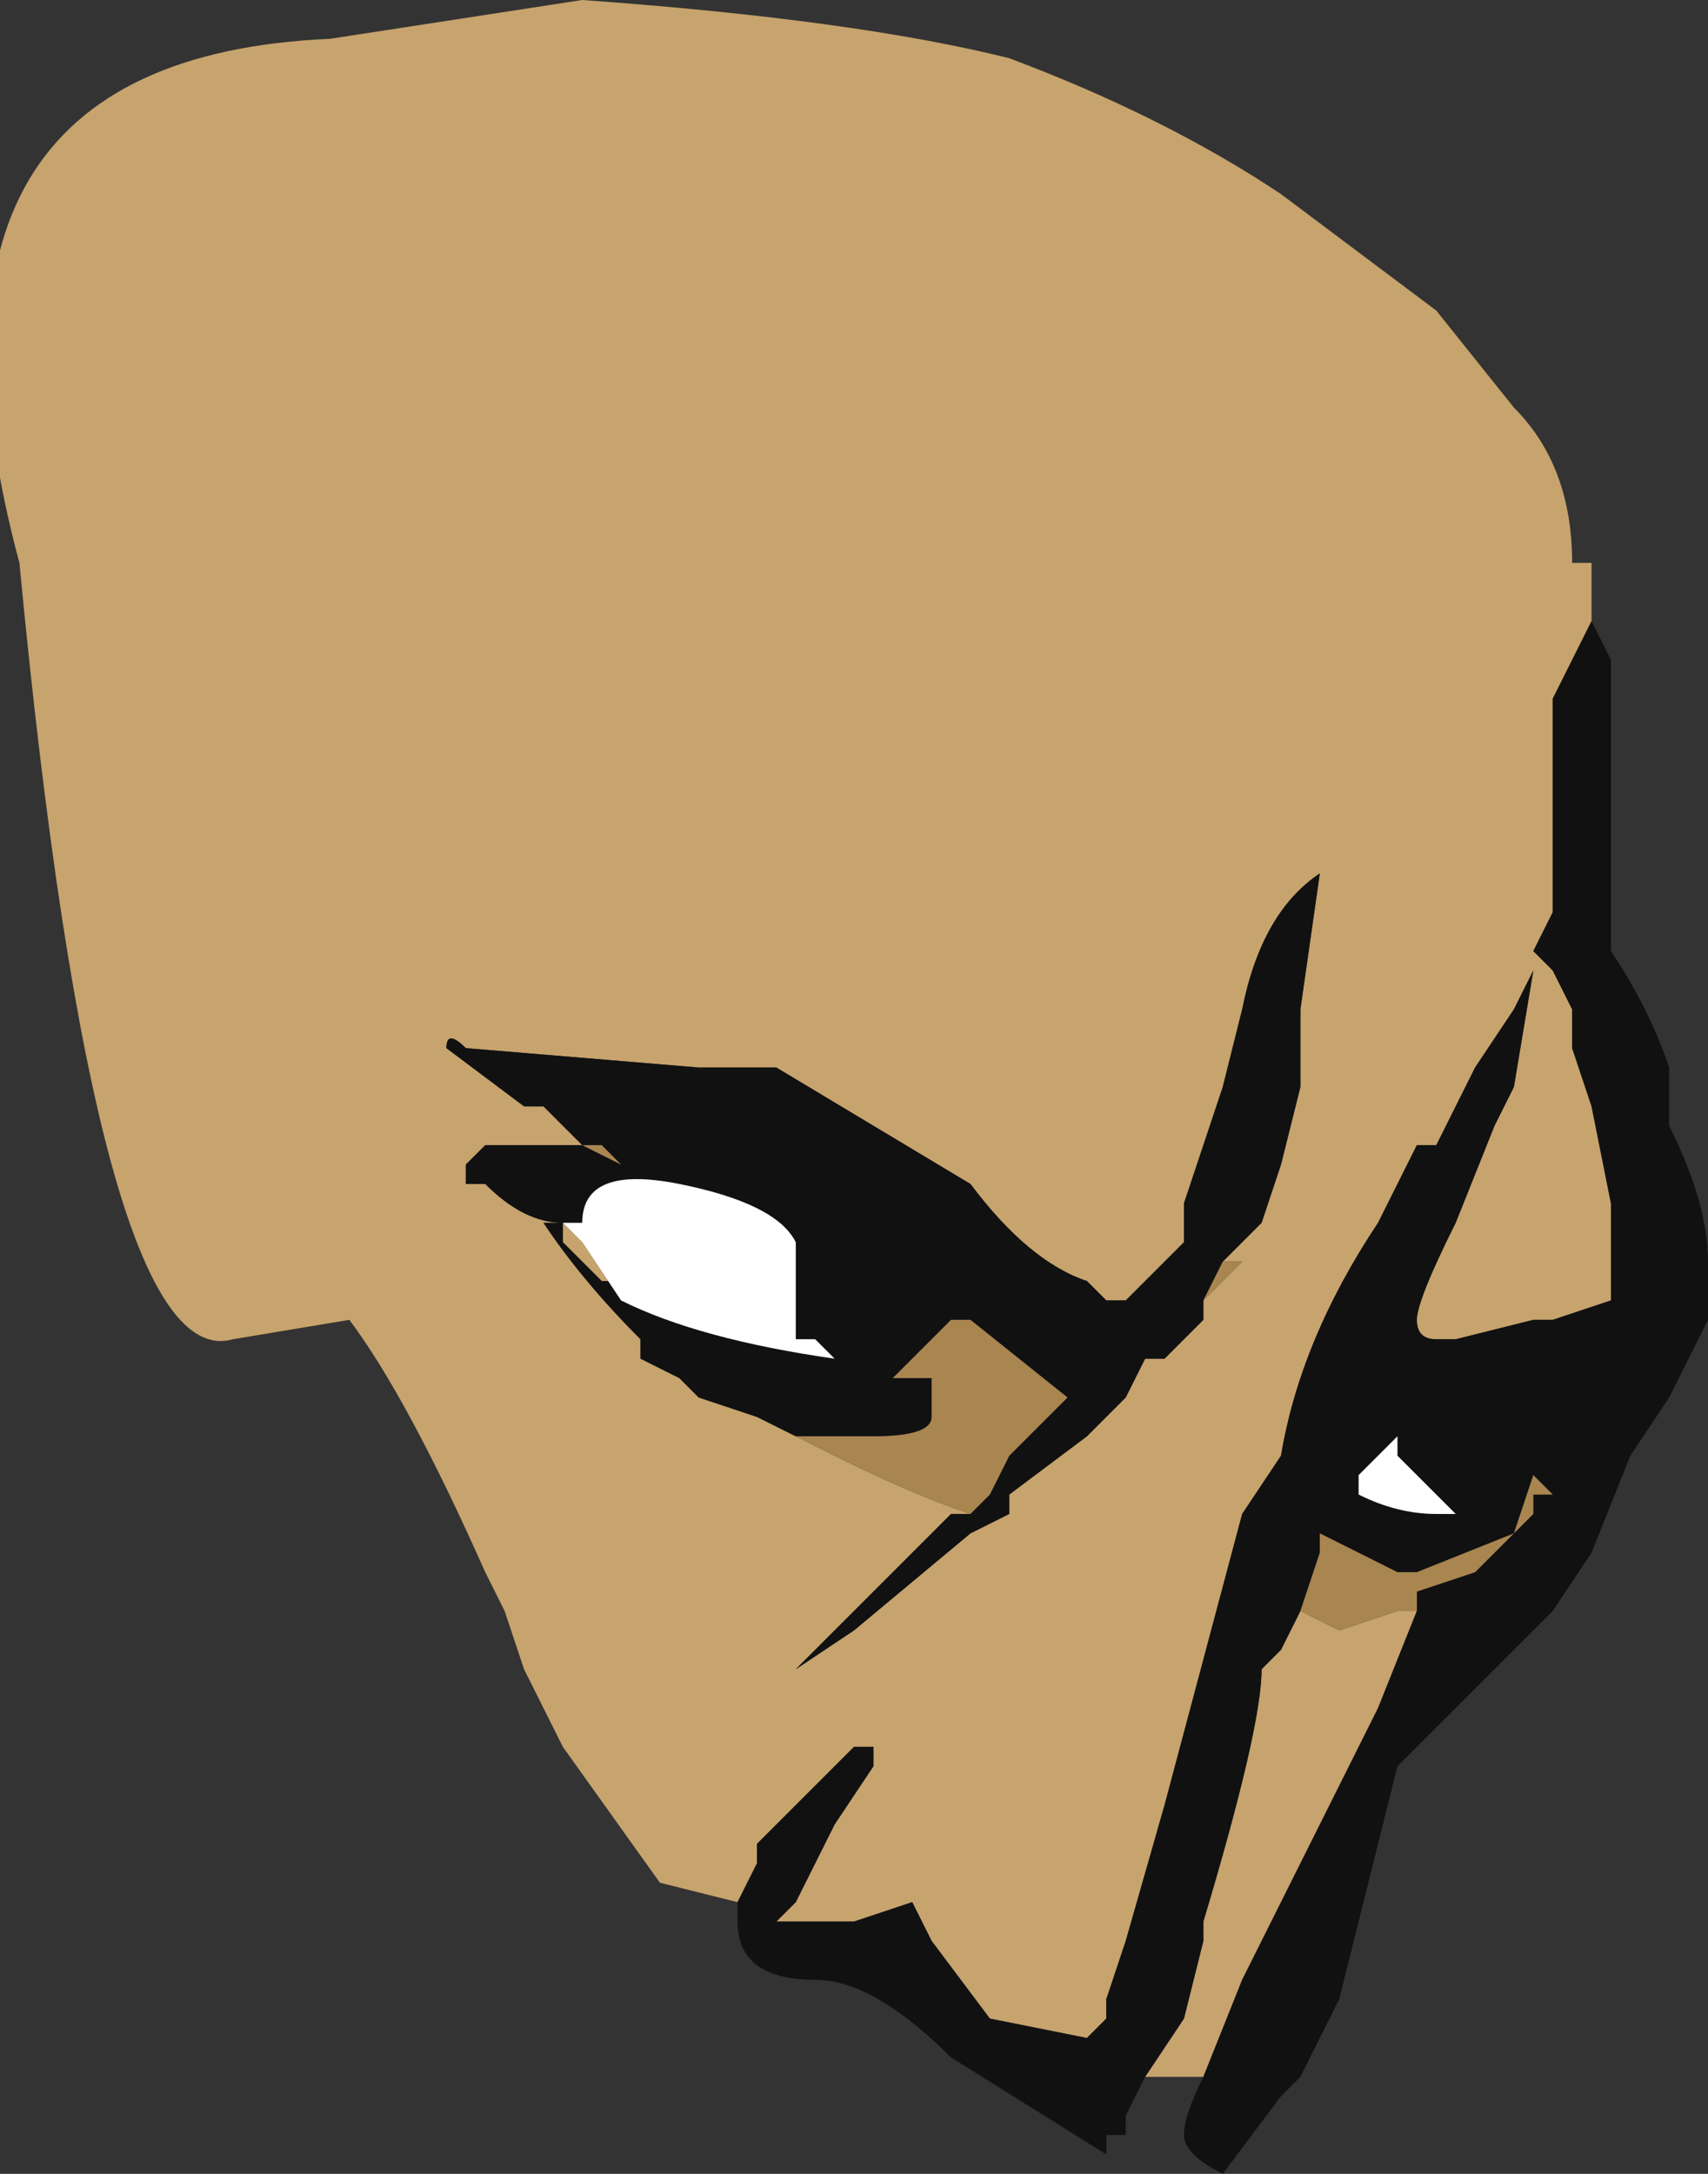 <?xml version="1.0" encoding="UTF-8" standalone="no"?>
<svg xmlns:ffdec="https://www.free-decompiler.com/flash" xmlns:xlink="http://www.w3.org/1999/xlink" ffdec:objectType="shape" height="5.6px" width="4.4px" xmlns="http://www.w3.org/2000/svg">
  <rect width="100%" height="100%" fill="#333333" stroke="none"/>
  <g transform="matrix(1.0, 0.0, 0.0, 1.0, 1.15, 2.2)">
    <path d="M0.75 2.7 L0.55 2.65 0.3 2.3 0.2 2.1 0.15 1.95 0.1 1.85 Q-0.1 1.4 -0.25 1.2 L-0.55 1.25 Q-0.9 1.35 -1.1 -0.75 -1.45 -2.05 -0.3 -2.1 L0.35 -2.2 Q1.05 -2.15 1.45 -2.05 1.85 -1.9 2.15 -1.7 L2.55 -1.4 2.75 -1.15 Q2.9 -1.0 2.9 -0.75 L2.95 -0.75 2.95 -0.6 2.85 -0.4 2.85 0.15 2.8 0.25 2.85 0.3 2.9 0.4 2.9 0.5 2.95 0.65 3.0 0.9 3.0 1.1 3.0 1.15 2.85 1.2 2.8 1.2 2.6 1.25 2.55 1.25 Q2.5 1.25 2.5 1.2 2.5 1.15 2.6 0.95 L2.7 0.7 2.75 0.6 2.8 0.3 2.75 0.4 2.65 0.55 2.55 0.75 2.5 0.75 2.4 0.95 Q2.2 1.25 2.15 1.55 L2.05 1.7 1.85 2.45 1.75 2.8 1.7 2.95 1.7 3.0 1.65 3.05 1.4 3.0 1.25 2.8 1.2 2.7 1.05 2.75 0.85 2.75 0.9 2.7 1.0 2.5 1.1 2.35 1.1 2.3 1.05 2.3 0.8 2.55 0.8 2.6 0.75 2.7 M1.95 3.15 L1.8 3.15 1.9 3.0 1.95 2.8 1.95 2.75 Q2.1 2.25 2.1 2.1 L2.15 2.05 2.2 1.95 2.3 2.0 2.45 1.95 2.5 1.95 2.4 2.2 2.05 2.9 1.95 3.15 M2.0 1.05 L2.1 0.95 2.15 0.8 2.2 0.6 2.2 0.4 2.25 0.05 Q2.1 0.15 2.05 0.4 L2.0 0.6 1.9 0.9 1.9 1.0 1.75 1.15 1.7 1.15 1.65 1.1 Q1.5 1.05 1.35 0.85 L0.85 0.55 0.65 0.55 0.05 0.5 Q0.0 0.45 0.0 0.5 L0.2 0.65 0.25 0.65 0.35 0.75 0.3 0.75 0.1 0.75 0.05 0.8 0.05 0.85 0.1 0.85 Q0.2 0.95 0.3 0.95 L0.25 0.95 Q0.35 1.1 0.5 1.25 L0.5 1.3 0.6 1.35 0.65 1.4 0.8 1.45 0.9 1.5 1.0 1.55 Q1.2 1.65 1.35 1.7 L1.3 1.7 0.9 2.1 1.05 2.0 1.35 1.75 1.45 1.7 1.45 1.65 1.65 1.5 1.75 1.4 1.8 1.3 1.85 1.3 1.95 1.2 1.95 1.15 2.05 1.05 2.0 1.05 M0.45 1.15 L0.45 1.1 0.4 1.1 0.3 1.0 0.3 0.95 0.35 1.0 0.45 1.15" fill="#c7a36d" fill-rule="evenodd" stroke="none"/>
    <path d="M0.75 2.7 L0.8 2.6 0.8 2.55 1.05 2.3 1.1 2.3 1.1 2.35 1.0 2.5 0.9 2.7 0.85 2.75 1.05 2.75 1.2 2.7 1.25 2.8 1.4 3.0 1.65 3.05 1.7 3.0 1.7 2.95 1.75 2.8 1.85 2.45 2.05 1.7 2.15 1.55 Q2.2 1.25 2.4 0.95 L2.5 0.75 2.55 0.75 2.65 0.55 2.75 0.4 2.8 0.3 2.75 0.6 2.7 0.7 2.6 0.95 Q2.5 1.15 2.5 1.2 2.5 1.25 2.55 1.25 L2.6 1.25 2.8 1.2 2.85 1.2 3.0 1.15 3.0 1.1 3.0 0.9 2.95 0.65 2.9 0.5 2.9 0.4 2.85 0.3 2.8 0.25 2.85 0.15 2.85 -0.4 2.95 -0.6 3.0 -0.5 3.0 0.25 Q3.1 0.4 3.15 0.55 L3.15 0.7 Q3.25 0.9 3.25 1.05 L3.25 1.2 3.15 1.4 3.05 1.55 2.95 1.8 2.85 1.95 2.45 2.35 2.3 2.95 2.2 3.15 2.15 3.2 2.0 3.4 Q1.9 3.35 1.9 3.3 1.9 3.25 1.95 3.15 L2.05 2.9 2.4 2.2 2.5 1.95 2.5 1.9 2.65 1.85 2.8 1.7 2.8 1.65 2.85 1.65 2.8 1.6 2.75 1.75 2.5 1.85 2.45 1.85 2.25 1.75 2.25 1.8 2.2 1.95 2.15 2.05 2.1 2.1 Q2.1 2.25 1.95 2.75 L1.95 2.8 1.9 3.0 1.8 3.15 1.75 3.25 1.75 3.3 1.7 3.3 1.7 3.35 1.3 3.1 Q1.1 2.9 0.95 2.9 0.75 2.9 0.75 2.75 L0.75 2.7 M0.35 0.75 L0.25 0.65 0.2 0.65 0.0 0.5 Q0.0 0.45 0.05 0.5 L0.65 0.55 0.85 0.55 1.35 0.85 Q1.5 1.05 1.65 1.1 L1.7 1.15 1.75 1.15 1.9 1.0 1.9 0.9 2.0 0.6 2.05 0.4 Q2.1 0.15 2.25 0.05 L2.2 0.4 2.2 0.6 2.15 0.8 2.1 0.95 2.0 1.05 1.95 1.15 1.95 1.2 1.85 1.3 1.8 1.3 1.75 1.4 1.65 1.5 1.45 1.65 1.45 1.7 1.35 1.75 1.05 2.0 0.9 2.1 1.3 1.7 1.35 1.7 1.4 1.65 1.45 1.55 1.6 1.4 1.35 1.2 1.3 1.2 1.15 1.35 1.25 1.35 1.25 1.45 Q1.25 1.5 1.1 1.5 L0.9 1.5 0.8 1.45 0.65 1.4 0.6 1.35 0.5 1.3 0.5 1.25 Q0.35 1.1 0.25 0.95 L0.3 0.95 0.3 1.0 0.4 1.1 0.45 1.1 0.45 1.15 0.45 1.15 Q0.65 1.25 1.0 1.3 L0.95 1.25 0.9 1.25 Q0.9 1.2 0.9 1.15 L0.9 1.0 Q0.85 0.9 0.6 0.85 0.35 0.8 0.35 0.95 L0.3 0.95 Q0.2 0.95 0.1 0.85 L0.05 0.85 0.05 0.8 0.1 0.75 0.3 0.75 0.35 0.75 0.45 0.8 0.4 0.75 0.35 0.75 M2.45 1.5 L2.35 1.6 2.35 1.65 Q2.45 1.7 2.55 1.7 L2.6 1.7 2.45 1.55 2.45 1.5" fill="#111111" fill-rule="evenodd" stroke="none"/>
    <path d="M2.0 1.05 L2.05 1.05 1.95 1.15 2.0 1.05 M1.35 1.7 Q1.2 1.65 1.0 1.55 L0.9 1.5 1.1 1.5 Q1.25 1.5 1.25 1.45 L1.25 1.35 1.15 1.35 1.3 1.2 1.35 1.2 1.6 1.4 1.45 1.55 1.4 1.65 1.35 1.7 M0.3 0.75 L0.35 0.75 0.4 0.75 0.45 0.8 0.35 0.75 0.3 0.75 M2.2 1.95 L2.25 1.8 2.25 1.75 2.45 1.85 2.5 1.85 2.75 1.75 2.8 1.6 2.85 1.65 2.8 1.65 2.8 1.7 2.65 1.85 2.5 1.9 2.5 1.95 2.45 1.95 2.3 2.0 2.2 1.95" fill="#a9854f" fill-rule="evenodd" stroke="none"/>
    <path d="M0.45 1.15 L0.35 1.0 0.3 0.95 0.35 0.95 Q0.35 0.8 0.6 0.85 0.85 0.9 0.9 1.0 L0.9 1.15 Q0.9 1.2 0.9 1.25 L0.95 1.25 1.0 1.3 Q0.65 1.25 0.45 1.15 L0.45 1.15 M2.45 1.5 L2.45 1.55 2.6 1.7 2.55 1.7 Q2.45 1.7 2.35 1.65 L2.35 1.6 2.45 1.5" fill="#ffffff" fill-rule="evenodd" stroke="none"/>
  </g>
</svg>
